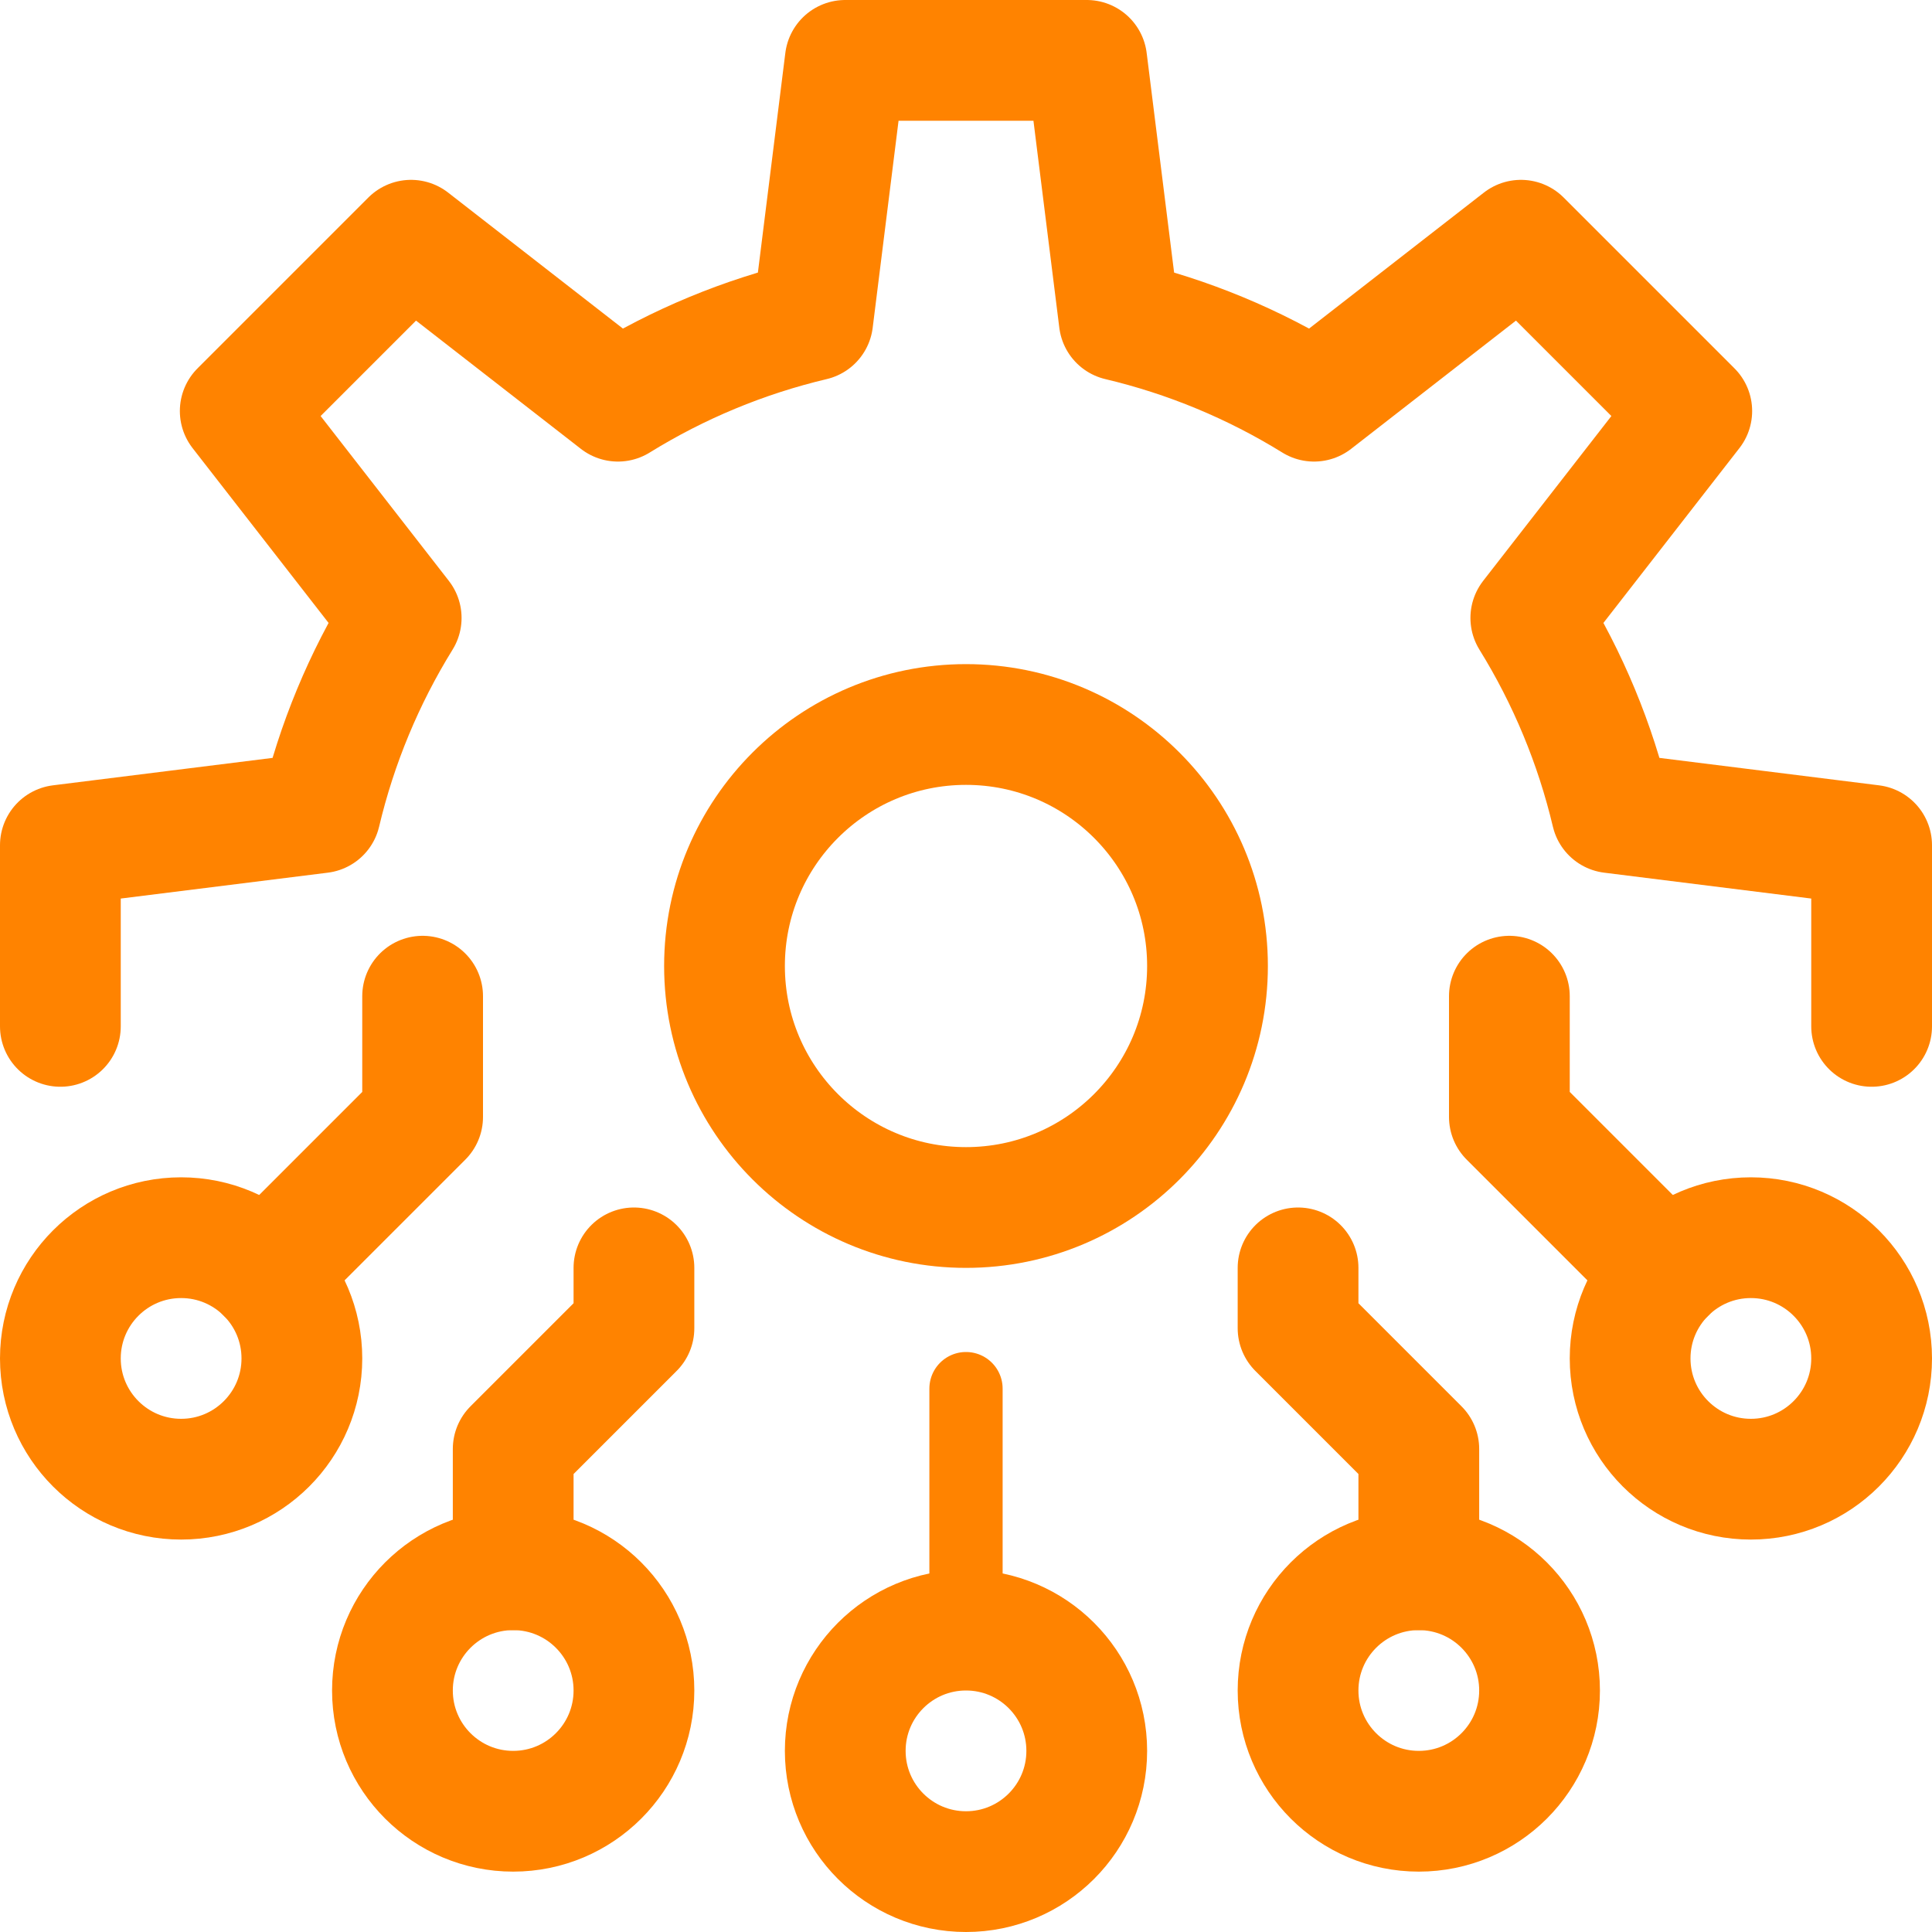 <?xml version="1.0" encoding="UTF-8"?>
<!-- Generated by Pixelmator Pro 2.4.3 -->
<svg width="300" height="300" viewBox="0 0 300 300" xmlns="http://www.w3.org/2000/svg" xmlns:xlink="http://www.w3.org/1999/xlink">
    <g id="Group">
        <path id="Path" fill="none" stroke="#ff8300" stroke-width="11.375" stroke-linecap="round" stroke-linejoin="round" d="M 150 253.125 L 150 215.625"/>
        <path id="path1" fill="none" stroke="#ff8300" stroke-width="18.75" stroke-linecap="round" stroke-linejoin="round" d="M 234.375 154.688 L 234.375 173.438 L 258.619 197.681"/>
        <path id="path2" fill="none" stroke="#ff8300" stroke-width="18.75" stroke-linecap="round" stroke-linejoin="round" d="M 290.625 210.938 C 290.625 221.293 282.23 229.688 271.875 229.688 C 261.52 229.688 253.125 221.293 253.125 210.938 C 253.125 200.582 261.52 192.188 271.875 192.188 C 282.23 192.188 290.625 200.582 290.625 210.938 Z"/>
        <path id="path3" fill="none" stroke="#ff8300" stroke-width="18.75" stroke-linecap="round" stroke-linejoin="round" d="M 65.625 154.688 L 65.625 173.438 L 41.381 197.681"/>
        <path id="path4" fill="none" stroke="#ff8300" stroke-width="18.75" stroke-linecap="round" stroke-linejoin="round" d="M 46.875 210.938 C 46.875 221.293 38.48 229.688 28.125 229.688 C 17.77 229.688 9.375 221.293 9.375 210.938 C 9.375 200.582 17.77 192.188 28.125 192.188 C 38.48 192.188 46.875 200.582 46.875 210.938 Z"/>
        <path id="path5" fill="none" stroke="#ff8300" stroke-width="18.75" stroke-linecap="round" stroke-linejoin="round" d="M 79.688 243.75 L 79.688 225 L 98.438 206.25 L 98.438 196.875"/>
        <path id="path6" fill="none" stroke="#ff8300" stroke-width="18.75" stroke-linecap="round" stroke-linejoin="round" d="M 98.438 262.5 C 98.438 272.855 90.043 281.25 79.688 281.25 C 69.332 281.25 60.938 272.855 60.938 262.5 C 60.938 252.145 69.332 243.75 79.688 243.75 C 90.043 243.75 98.438 252.145 98.438 262.5 Z"/>
        <path id="path7" fill="none" stroke="#ff8300" stroke-width="18.75" stroke-linecap="round" stroke-linejoin="round" d="M 220.312 243.75 L 220.312 225 L 201.562 206.25 L 201.562 196.875"/>
        <path id="path8" fill="none" stroke="#ff8300" stroke-width="18.75" stroke-linecap="round" stroke-linejoin="round" d="M 239.062 262.5 C 239.062 272.855 230.668 281.25 220.312 281.25 C 209.957 281.25 201.562 272.855 201.562 262.5 C 201.562 252.145 209.957 243.75 220.312 243.75 C 230.668 243.75 239.062 252.145 239.062 262.5 Z"/>
        <path id="path9" fill="none" stroke="#ff8300" stroke-width="18.75" stroke-linecap="round" stroke-linejoin="round" d="M 168.75 271.875 C 168.75 282.23 160.355 290.625 150 290.625 C 139.645 290.625 131.25 282.23 131.25 271.875 C 131.25 261.52 139.645 253.125 150 253.125 C 160.355 253.125 168.75 261.52 168.75 271.875 Z"/>
        <path id="path10" fill="none" stroke="#ff8300" stroke-width="18.75" stroke-linecap="round" stroke-linejoin="round" d="M 187.5 150 C 187.5 170.711 170.711 187.5 150 187.5 C 129.289 187.5 112.5 170.711 112.5 150 C 112.5 129.289 129.289 112.5 150 112.5 C 170.711 112.5 187.5 129.289 187.5 150 Z"/>
        <path id="path11" fill="none" stroke="#ff8300" stroke-width="18.75" stroke-linecap="round" stroke-linejoin="round" d="M 290.625 159.375 L 290.625 131.25 L 250.256 126.206 C 247.723 115.513 243.484 105.298 237.703 95.953 L 262.697 63.825 L 236.175 37.303 L 204.047 62.297 C 194.702 56.516 184.487 52.277 173.794 49.744 L 168.75 9.375 L 131.25 9.375 L 126.206 49.744 C 115.513 52.277 105.298 56.516 95.953 62.297 L 63.825 37.303 L 37.303 63.825 L 62.297 95.953 C 56.516 105.298 52.277 115.513 49.744 126.206 L 9.375 131.25 L 9.375 159.375"/>
    </g>
</svg>
